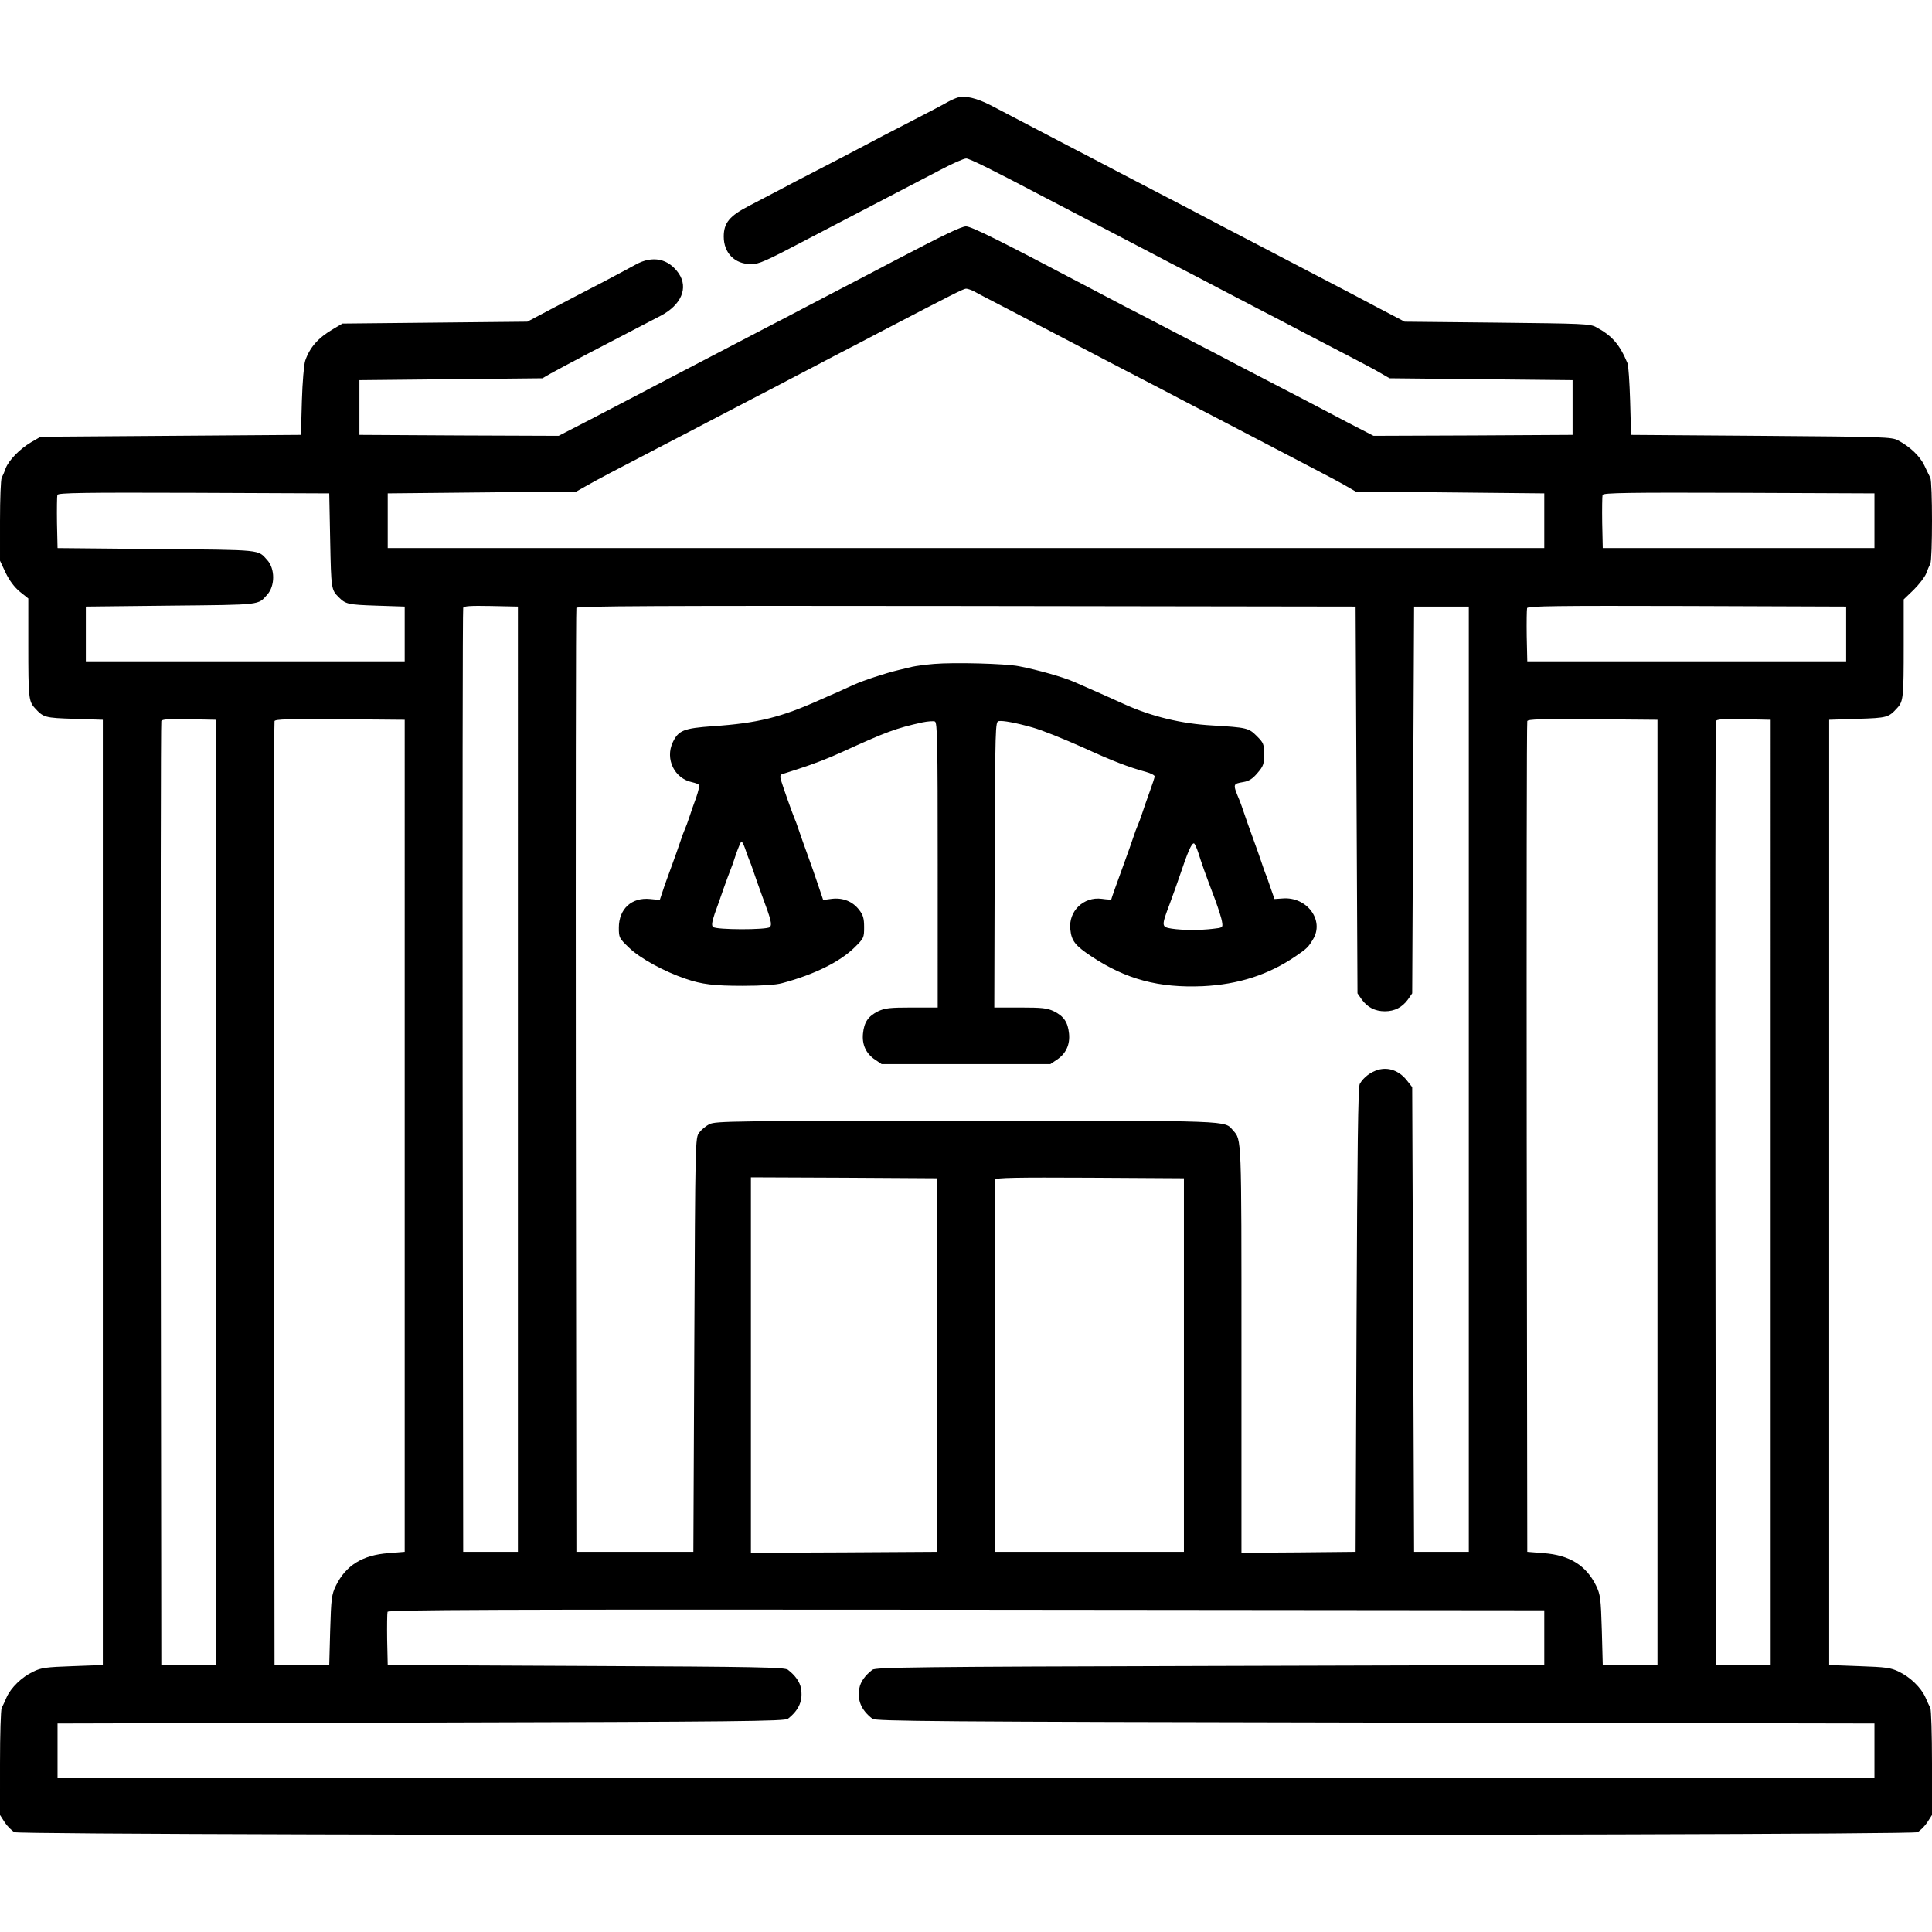 <svg xmlns="http://www.w3.org/2000/svg" width="1365.333" height="1365.333" viewBox="0 0 1024 1024"><path d="M507.6 51.7c-1 .3-3.4 1.3-5.2 2.3-1.8 1.1-10.8 5.8-20.1 10.6-9.2 4.7-19.9 10.3-23.8 12.4-3.8 2-14.2 7.5-23 12s-19.1 9.9-23 12c-3.8 2-10.7 5.6-15.3 8-10.5 5.4-13.6 9.1-13.6 16.4 0 8.7 5.8 14.6 14.5 14.6 4.2 0 7.2-1.3 30.4-13.5 5.5-2.9 15.9-8.3 23-12 12.3-6.4 21-10.9 47.2-24.6 6.2-3.3 12.2-5.9 13.4-5.9 1.8 0 14.6 6.4 41.4 20.5 4.4 2.3 14.8 7.7 23 12 8.3 4.3 18.6 9.7 23 12s13.9 7.3 21 11c7.2 3.7 18 9.3 24 12.5 6.1 3.2 16.3 8.5 22.8 11.9 6.4 3.3 16.8 8.7 23 12 6.1 3.2 17.1 8.9 24.2 12.6 7.2 3.7 15 7.9 17.5 9.4l4.5 2.6 48.5.5 48.5.5v29l-52.8.3-52.7.2-12.8-6.6c-7-3.7-17.9-9.4-24.2-12.7s-16.9-8.8-23.5-12.2-17.3-9-23.7-12.4c-6.5-3.3-17.1-8.9-23.5-12.2-6.5-3.4-17.4-9.1-24.3-12.6-6.9-3.6-16.5-8.7-21.5-11.3-44.4-23.4-59.6-31-62.5-31-2.4 0-12 4.6-37.2 17.8-6.5 3.4-17.1 9-23.5 12.3-6.5 3.4-16.9 8.8-23 12-6.2 3.3-16.6 8.7-23 12-27.3 14.2-34.4 18-45.8 23.9-6.6 3.4-16 8.4-21 11-4.9 2.6-16.5 8.6-25.7 13.4l-16.7 8.6-52.8-.2-52.8-.3v-29l48.5-.5 48.5-.5 4.5-2.6c2.5-1.4 11.3-6.1 19.5-10.4 17.7-9.2 29.4-15.3 38.8-20.2 10.8-5.7 14.6-14.7 9.5-22.3-5.5-8-13.9-9.7-22.8-4.8-2.5 1.4-10.2 5.5-17.2 9.2-7.1 3.6-19 9.9-26.5 13.8l-13.8 7.3-49 .5-49 .5-4.9 2.9c-7.9 4.6-12.4 9.7-14.8 16.7-.7 1.9-1.5 11.5-1.8 21.4l-.5 18-69 .5-69 .5-5 2.9C10.4 238 4.7 243.9 3 248.2c-.6 1.8-1.6 4.1-2.1 5-.5 1-.9 11.3-.9 22.9v21.1l3 6.4c2 4.1 4.6 7.6 7.5 10l4.5 3.6V342c0 27.4.2 29.6 3.3 33.1 4.7 5.2 5.3 5.4 21.1 5.9l15.1.5v501l-16 .6c-14.1.5-16.6.8-20.9 2.9-6.1 2.9-11.8 8.5-14.1 13.6-.9 2.1-2.1 4.7-2.6 5.6-.5 1-.9 14.2-.9 29.3V962l2.5 3.9c1.4 2.1 3.7 4.4 5.2 5.2 3.9 2.1 1004.7 2.1 1008.6 0 1.5-.8 3.8-3.1 5.2-5.2l2.5-3.9v-27.5c0-15.1-.4-28.3-.9-29.3-.5-.9-1.7-3.5-2.6-5.6-2.3-5.1-8-10.7-14.1-13.6-4.3-2.1-6.8-2.4-20.9-2.9l-16-.6v-501l15.1-.5c15.8-.5 16.4-.7 21.1-5.9 3.1-3.4 3.3-5.7 3.3-32.9v-24.5l5.3-5.1c2.9-2.9 5.9-6.8 6.6-8.6.7-1.9 1.7-4.3 2.2-5.2 1.2-2.3 1.2-43.3 0-45.6-.5-.9-1.9-3.9-3.2-6.6-2.4-4.9-7.5-9.8-13.9-13.2-3.3-1.8-7.5-1.9-72.5-2.4l-69-.5-.5-18c-.3-9.9-.9-18.9-1.4-20-4.1-9.9-8.2-14.6-16.6-19.1-3.2-1.8-7.1-1.9-52.5-2.4l-49-.5-14.5-7.6c-8-4.2-19.4-10.3-25.5-13.4-18.4-9.6-32.4-16.9-45-23.5-6.6-3.4-16.5-8.6-22-11.5s-15.8-8.3-23-12c-7.1-3.7-17.5-9.1-23-12s-15.8-8.3-23-12C556 72 540.9 64.1 525.1 55.8c-7.2-3.7-13.5-5.3-17.5-4.1m8.4 102.6c1.4.8 9 4.8 17 8.9 8 4.2 19.5 10.2 25.5 13.3 28.3 14.8 33.8 17.7 46 24 7.2 3.7 17.5 9.1 23 12s15.2 7.9 21.5 11.2 16.7 8.7 23 12 17.4 9.1 24.5 12.8c7.2 3.7 15 7.9 17.5 9.4l4.5 2.6 50 .5 50 .5v29h-613v-29l50-.5 50-.5 5.5-3.1c5.4-3.1 15.1-8.2 41.5-21.9 7.2-3.7 17.5-9.1 23-12s15.9-8.3 23-12c7.2-3.7 17.5-9.1 23-12s15-7.8 21-11c6.1-3.1 17.5-9.1 25.5-13.3 37-19.3 42.6-22.1 44-22.2.8 0 2.6.6 4 1.3M175 286.6c.5 25.6.6 26 4.5 29.9 3.7 3.7 4.9 4 19.9 4.5l15.1.5v29h-169v-29l45.1-.5c48.6-.5 46-.2 51.1-5.9 4.1-4.6 4.1-13.6 0-18.2-5.2-5.7-1.8-5.4-58.6-5.9l-52.6-.5-.3-13.4c-.1-7.4 0-14.1.2-14.8.4-1.1 14-1.3 72.3-1.1l71.8.3zM993.5 276v14.5h-144l-.3-13.4c-.1-7.4 0-14.1.2-14.8.4-1.1 14-1.3 72.3-1.1l71.8.3zm-719 296v250.5h-29l-.3-249.5c-.1-137.2 0-250.1.3-250.8.3-1 3.9-1.2 14.7-1l14.3.3zM719 424l.5 102.5 2.3 3.3c3 4.1 7 6.2 12.2 6.2s9.2-2.1 12.2-6.2l2.3-3.3.5-102.5.5-102.5h29v501h-29l-.5-123.2-.5-123.1-3-3.8c-4.1-5-9.6-6.9-15-5.4-4.1 1.2-7.8 4-9.8 7.5-.9 1.5-1.3 34.4-1.7 125l-.5 123-30.2.3-30.3.2V715.1c0-113.5.1-110.8-4.4-115.9-4.8-5.4 1.7-5.2-141.5-5.2-122.8.1-132.9.2-136 1.8-1.9.9-4.4 3-5.5 4.5-2.1 2.8-2.1 3.3-2.6 112.5l-.5 109.7h-62l-.3-249.5c-.1-137.2 0-250.1.3-250.8.3-1 42.2-1.2 206.7-1l206.3.3zm259.5-88v14.5h-169l-.3-13.4c-.1-7.4 0-14.1.2-14.8.4-1.1 16.2-1.3 84.8-1.1l84.3.3zm-864 296v250.5h-29L85.2 633c-.1-137.2 0-250.1.3-250.8.3-1 3.9-1.2 14.7-1l14.3.3zm100-30v220.5l-8.6.7c-13.8 1-22.6 6.5-27.9 17.3-2.2 4.6-2.5 6.6-3 23.5l-.5 18.5h-29l-.3-249.5c-.1-137.2 0-250.1.3-250.8.3-1 7.8-1.2 34.7-1l34.3.3zm664 30v250.5h-29L849 864c-.5-16.9-.8-18.9-3-23.5-5.3-10.8-14.1-16.3-27.9-17.3l-8.6-.7-.3-219.5c-.1-120.7 0-220.1.3-220.8.3-1 7.8-1.2 34.7-1l34.3.3zm60 0v250.5h-29l-.3-249.5c-.1-137.2 0-250.1.3-250.8.3-1 3.9-1.2 14.7-1l14.3.3zm-442 91.5v99l-49.2.3-49.3.2V624l49.3.2 49.2.3zm131 0v99h-100l-.3-98c-.1-53.9 0-98.6.3-99.3.3-1 10.9-1.2 50.2-1l49.8.3zm191 144.5v14.5l-177.1.5c-155.3.4-177.3.7-179 2-3.9 3-6.3 6.4-6.9 9.7-1.2 6.5.9 11.6 6.9 16.3 1.7 1.3 33.4 1.6 266.5 2l264.6.5v29h-963v-29l192.6-.5c169.1-.4 192.8-.7 194.5-2 6-4.7 8.1-9.8 6.9-16.3-.6-3.3-3-6.7-6.9-9.7-1.7-1.3-15.7-1.6-107-2l-105.1-.5-.3-13.4c-.1-7.4 0-14.1.2-14.8.4-1.1 56-1.3 306.8-1.1l306.3.3zM495 351.9c-4.7.4-9.8 1.1-11.5 1.5-1.6.4-5 1.2-7.5 1.8-6.4 1.5-18.6 5.5-23.6 7.8-2.4 1.1-6.3 2.8-8.6 3.9-2.4 1-6.4 2.8-8.9 3.9-20.9 9.4-33.3 12.5-57.1 14.1-15.4 1.1-18.2 2.2-21.2 8.5-4.2 8.9.9 19.3 10.3 21.2 1.7.4 3.4 1 3.6 1.5.3.4-.4 3.4-1.5 6.6-1.2 3.2-2.8 7.8-3.6 10.3s-1.9 5.4-2.4 6.5-1.6 4-2.4 6.5-2.9 8.3-4.6 13-3.9 10.6-4.7 13.2l-1.6 4.8-5.1-.5c-9.8-1-16.6 5.2-16.6 15.2 0 5.3.2 5.6 5.4 10.6 5.8 5.6 18.5 12.6 30.1 16.5 8.4 2.9 14.9 3.7 30 3.7 10.4 0 17.8-.5 21-1.4 17.2-4.6 30.6-11.3 38.3-18.8 5.1-5 5.2-5.3 5.2-10.9 0-4.6-.5-6.4-2.6-9.1-3.4-4.5-8.6-6.6-14.5-5.9l-4.6.6-2.6-7.7c-1.4-4.3-4-11.6-5.7-16.3s-3.8-10.5-4.6-13-1.9-5.4-2.4-6.5c-1-2.4-5.8-15.8-7-19.8-.6-1.9-.5-2.9.3-3.3.7-.2 4.6-1.5 8.7-2.8 8.3-2.7 15.9-5.6 23.5-9.1 23.2-10.6 28.3-12.5 42.3-15.6 2.9-.6 5.9-.8 6.7-.5 1.3.5 1.5 10.1 1.5 76.1V534h-13.7c-11.7 0-14.3.3-17.9 2-5.2 2.6-7.4 5.7-8 11.8-.6 5.8 1.6 10.7 6.5 13.9l3.4 2.3h89.4l3.4-2.3c4.9-3.2 7.1-8.1 6.5-13.9-.6-6.1-2.8-9.2-8-11.8-3.6-1.7-6.2-2-17.9-2H527l.2-75.7c.3-74.2.3-75.8 2.2-76.1 2-.4 9.1.9 17.6 3.3 5.4 1.5 16.5 6 27.5 10.9 14.8 6.8 23.9 10.3 32.8 12.7 2.6.7 4.7 1.8 4.7 2.4 0 .5-1.2 4.2-2.6 8-1.4 3.9-3.2 9-4 11.5s-1.9 5.4-2.4 6.5-1.6 4-2.4 6.5-2.9 8.3-4.6 13c-4.1 11.2-7 19.4-7 19.7 0 .2-2.2.1-5-.3-9.7-1.3-17.8 6.6-16.7 16.2.6 6.1 2.6 8.6 11 14.2 18.5 12.3 35.9 16.9 59.2 15.9 18.9-.9 35-6.1 49.4-16 5.7-3.9 6.5-4.6 9-8.8 6.2-10.1-3.2-22.7-16-21.7l-4.4.3-2.1-6c-1.1-3.3-2.3-6.7-2.7-7.5-.3-.8-1.3-3.5-2.1-6s-2.9-8.3-4.6-13-3.8-10.5-4.6-13-1.9-5.4-2.3-6.5c-3.8-9.1-3.8-9 1.9-10 3-.5 4.9-1.7 7.5-4.8 3.1-3.6 3.5-4.7 3.5-9.9 0-5.4-.3-6.1-3.9-9.7-4.3-4.3-5.3-4.5-23.6-5.6-16.3-.9-31.9-4.7-46-11-7.3-3.3-14.6-6.6-27-12-5.9-2.6-19.2-6.4-29.5-8.4-7.3-1.4-34.3-2.1-45-1.2m-100.1 97.8c.7 2.1 1.6 4.7 2.1 5.8s1.6 4 2.4 6.5 2.9 8.3 4.6 13c4.8 12.8 5.3 15.1 4 16.4-1.5 1.5-28.5 1.5-30.1-.1-.8-.8-.6-2.5.9-7 1.2-3.2 3.3-9.2 4.7-13.3 1.5-4.1 3-8.4 3.5-9.5s1.9-5 3.1-8.8c1.3-3.7 2.6-6.7 2.9-6.7s1.2 1.7 1.9 3.7m240.3 2.5c1.7 5.4 3.3 10.1 8.9 24.8 1.7 4.7 3.4 9.9 3.6 11.6.5 3.1.4 3.1-4.9 3.7-6.6.8-15.9.8-21.8-.1-5.5-.9-5.5-1.3-1-13.2 1.7-4.7 4-11 5-14 4.7-14 6.5-18 7.8-18 .4 0 1.5 2.4 2.4 5.2"/></svg>